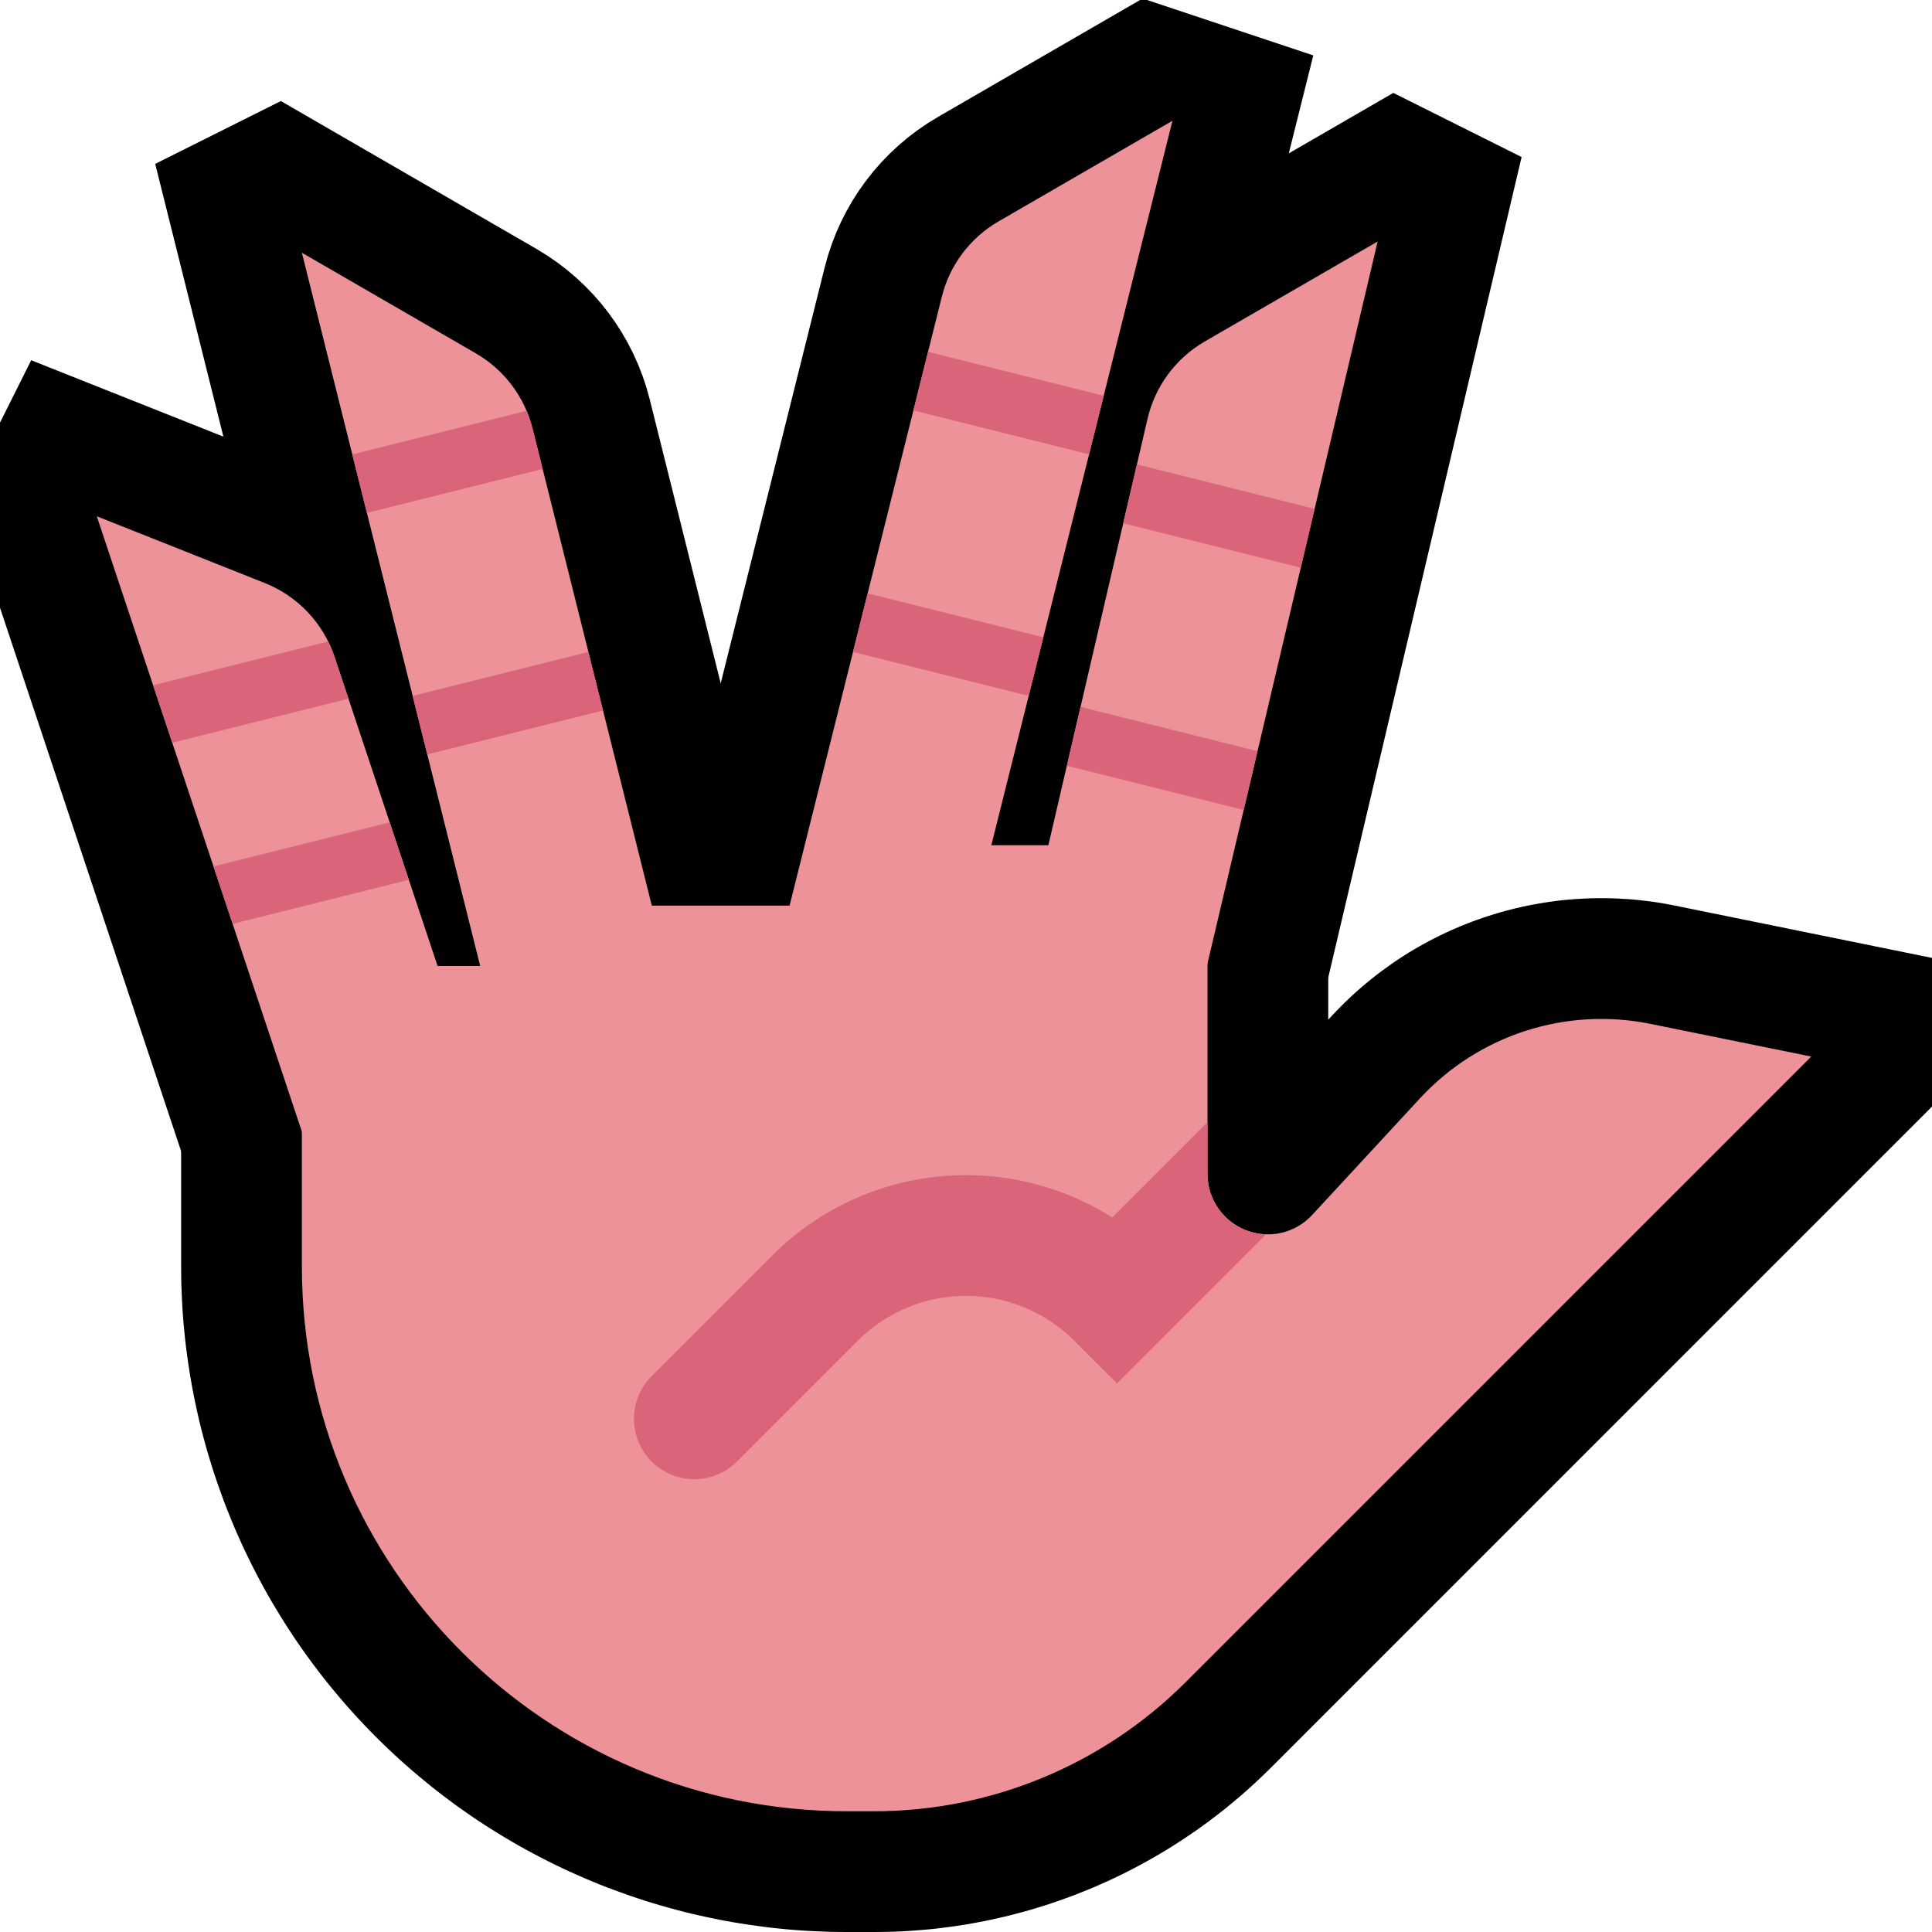 <svg clip-rule="evenodd" fill-rule="evenodd" stroke-miterlimit="11" viewBox="0 0 32 32" xmlns="http://www.w3.org/2000/svg" xmlns:xlink="http://www.w3.org/1999/xlink"><clipPath id="a"><path clip-rule="evenodd" d="m0 0h32v32h-32z"/></clipPath><clipPath id="b"><path clip-rule="evenodd" d="m2 3 4-2h10v-1h3l3 1 4 2v8.91h6v20.09h-32v-25l1-2z"/></clipPath><clipPath id="c"><path clip-rule="nonzero" d="m9.397 22.448-2.846.949-4.948-14.846s1.703.677 2.781 1.105c.548.218.972.667 1.158 1.226.947 2.841 3.855 11.566 3.855 11.566z"/></clipPath><clipPath id="d"><path clip-rule="nonzero" d="m11.819 19.092-2.911.727-3.908-15.633s1.825 1.056 2.882 1.667c.469.271.807.721.939 1.246.707 2.829 2.998 11.993 2.998 11.993z"/></clipPath><clipPath id="e"><path clip-rule="nonzero" d="m22.818 4-3.728 15.819-2.91-.727s2.156-9.274 2.827-12.157c.125-.538.468-1.001.946-1.278 1.059-.612 2.865-1.657 2.865-1.657z"/></clipPath><clipPath id="f"><path clip-rule="nonzero" d="m19.42 2-3.83 15.319-2.91-.727s2.224-8.896 2.92-11.679c.131-.525.47-.975.939-1.246 1.056-.611 2.881-1.667 2.881-1.667z"/></clipPath><clipPath id="g"><path clip-rule="evenodd" d="m30 17.5s-6.793 6.793-10.364 10.364c-1.368 1.368-3.223 2.136-5.157 2.136-.148 0-.3 0-.454 0-4.984 0-9.025-4.041-9.025-9.025 0-2.22 0-3.975 0-3.975l2-1h3v-1h4v-1h6v5.445c0 .411.252.781.636.931.383.15.819.05 1.098-.253.58-.627 1.222-1.321 1.787-1.933.97-1.049 2.417-1.516 3.817-1.231 1.293.263 2.662.541 2.662.541z"/></clipPath><path d="m0 0h32v32h-32z" fill="none"/><g clip-path="url(#a)"><path d="m26.758 14.881.097.005.098.006.099.007.098.01.098.011.098.012.098.014.098.016.098.018.089.017 6.066 1.234.07.232-12.819 12.82-.078.076-.083.08-.084.079-.085.078-.085.077-.087.075-.087.074-.088.073-.089.073-.09.07-.091.07-.091.069-.092.067-.093.066-.094.065-.094.064-.095.062-.096.062-.096.06-.098.059-.098.058-.098.056-.099.055-.1.054-.1.053-.101.052-.102.05-.102.049-.103.048-.103.046-.104.046-.104.044-.106.042-.105.042-.106.04-.107.039-.106.037-.108.037-.108.035-.108.033-.109.033-.109.031-.11.029-.11.029-.11.027-.111.025-.111.025-.111.023-.112.021-.112.021-.113.019-.112.017-.114.016-.113.015-.114.014-.113.012-.114.01-.115.009-.114.008-.115.007-.115.005-.115.003-.115.002-.11.001h-.466l-.131-.001-.137-.002-.136-.005-.137-.006-.136-.007-.136-.009-.135-.011-.136-.013-.135-.014-.135-.016-.134-.018-.134-.019-.134-.021-.133-.022-.134-.024-.132-.026-.132-.027-.132-.029-.132-.03-.13-.032-.131-.034-.13-.035-.13-.037-.129-.039-.128-.039-.128-.042-.128-.043-.126-.045-.127-.046-.126-.047-.125-.049-.124-.051-.124-.052-.123-.054-.123-.055-.122-.057-.121-.058-.121-.06-.119-.061-.12-.063-.118-.064-.118-.065-.117-.068-.116-.068-.115-.07-.114-.071-.114-.073-.113-.074-.112-.076-.111-.077-.11-.078-.109-.08-.109-.082-.107-.082-.107-.084-.105-.086-.105-.087-.104-.088-.102-.089-.102-.091-.1-.092-.1-.094-.099-.095-.097-.096-.096-.097-.095-.099-.094-.1-.092-.1-.091-.102-.089-.102-.088-.104-.087-.105-.086-.105-.084-.107-.082-.107-.082-.109-.08-.109-.078-.11-.077-.111-.076-.112-.074-.113-.073-.114-.071-.114-.07-.116-.069-.116-.067-.116-.065-.118-.064-.118-.063-.119-.061-.12-.06-.121-.058-.121-.057-.122-.055-.123-.054-.123-.052-.124-.05-.124-.05-.125-.047-.126-.046-.127-.045-.126-.043-.128-.042-.128-.039-.128-.039-.129-.037-.13-.035-.13-.034-.13-.032-.131-.03-.132-.029-.132-.027-.132-.026-.133-.024-.133-.022-.133-.021-.134-.019-.134-.018-.134-.016-.135-.014-.135-.013-.136-.011-.135-.009-.136-.007-.136-.006-.137-.005-.136-.002-.137-.001-.131v-6.981h5v-1h3v-1h11v4.889l.058-.063.063-.066.069-.071.07-.07.071-.069.073-.068.073-.066.074-.065.075-.063.076-.063.077-.061.077-.059.079-.058.079-.057.08-.056.081-.054.082-.053.082-.052.084-.05.083-.048.085-.048.085-.046.087-.044.086-.044.087-.041.088-.041.089-.039.089-.037.089-.036.09-.035.091-.033.091-.032.091-.03.093-.029.092-.028.093-.026.093-.024.094-.023.094-.022.095-.02.095-.018.095-.017.096-.016.095-.014.097-.013.096-.011.096-.009.097-.008.097-.006.097-.005.098-.004.097-.001h.098l.098.001.098.003zm-14.758 2.119v1h-5v2.969l.001.094.001.087.003.087.004.087.005.086.005.087.007.086.008.087.009.086.011.085.011.086.012.086.013.085.015.085.015.085.016.084.018.084.018.084.019.084.021.083.021.084.023.082.023.083.025.082.025.082.027.082.027.081.028.081.03.08.03.08.031.08.033.079.033.079.034.079.035.078.037.078.037.077.038.077.039.076.04.076.041.076.041.074.043.075.044.074.044.073.046.073.046.073.047.071.048.072.05.071.05.07.05.07.052.068.053.069.053.068.055.067.055.067.056.066.057.065.058.065.059.064.06.064.06.062.061.062.063.062.063.06.063.06.064.059.065.058.065.057.066.056.067.055.067.055.068.053.068.053.07.052.069.05.07.05.071.05.071.048.072.047.073.046.073.046.073.044.074.044.075.043.074.041.076.041.076.04.076.039.077.038.077.037.078.037.078.035.079.034.079.033.079.033.08.031.08.03.08.03.081.028.081.027.082.027.082.025.082.025.083.023.082.023.084.021.083.021.084.019.084.018.084.018.085.016.084.015.085.015.085.013.086.012.086.011.085.011.086.009.087.008.086.007.087.005.086.005.087.004.087.003.087.001.094.001h.442.072l.066-.002.065-.002.066-.003.065-.003.065-.005.065-.005.065-.006.065-.007.065-.007.064-.009.065-.009.064-.01.064-.011.064-.011.063-.013.064-.013.063-.014.063-.014.063-.016.063-.016.062-.017.062-.017.062-.019.062-.019.062-.02.061-.021.061-.021.06-.022.061-.023.06-.024.06-.024.059-.025.059-.026.059-.026.059-.028.058-.027.058-.029.057-.029.058-.031.056-.03.057-.032.056-.032.056-.033.055-.033.055-.035.054-.035.055-.035.054-.037.053-.037.053-.037.052-.039.052-.039.052-.039.051-.041.05-.041.051-.041.049-.043.05-.043.049-.043.048-.044.048-.045.047-.046.051-.051 4.705-4.704-.062.051-.09.069-.092.065-.095.062-.096.057-.098.054-.099.051-.102.046-.102.042-.104.039-.105.034-.107.031-.107.027-.108.023-.109.018-.11.015-.111.011-.111.007-.111.002-.111-.002-.112-.005-.112-.01-.111-.014-.112-.019-.111-.023-.11-.027-.11-.031-.108-.035-.108-.04-.107-.044-.104-.048-.102-.052-.099-.055-.097-.058-.095-.063-.091-.065-.089-.068-.085-.072-.084-.074-.08-.078-.076-.08-.074-.083-.071-.085-.067-.088-.064-.09-.061-.092-.057-.095-.054-.097-.05-.099-.047-.101-.043-.102-.039-.105-.035-.106-.031-.107-.028-.11-.023-.11-.02-.112-.015-.113-.011-.113-.006-.114-.002-.096v-3.464h-3v1h-3zm13.547 2.119-.029.016-.029.016-.029.017-.029.017-.028.018-.028.018-.028.018-.027.019-.027.02-.027.02-.027.02-.026.021-.026.021-.026.022-.025.022-.025.023-.025.023-.024.024-.025.024-.023.025-.029.03-1.629 1.763 2.202-2.203z"/><path d="m2 3 4-2h10v-1h3l3 1 4 2v8.91h6v20.09h-32v-25l1-2z" fill="none"/><g clip-path="url(#b)" fill="none" stroke="#000" stroke-width="4"><path d="m9.397 22.448-2.846.949-4.948-14.846s1.703.677 2.781 1.105c.548.218.972.667 1.158 1.226.947 2.841 3.855 11.566 3.855 11.566z"/><path d="m11.819 19.092-2.911.727-3.908-15.633s1.825 1.056 2.882 1.667c.469.271.807.721.939 1.246.707 2.829 2.998 11.993 2.998 11.993z"/><path d="m22.818 4-3.728 15.819-2.91-.727s2.156-9.274 2.827-12.157c.125-.538.468-1.001.946-1.278 1.059-.612 2.865-1.657 2.865-1.657z"/><path d="m19.42 2-3.83 15.319-2.91-.727s2.224-8.896 2.92-11.679c.131-.525.47-.975.939-1.246 1.056-.611 2.881-1.667 2.881-1.667z"/></g><path d="m9.397 22.448-2.846.949-4.948-14.846s1.703.677 2.781 1.105c.548.218.972.667 1.158 1.226.947 2.841 3.855 11.566 3.855 11.566z" fill="#ed9298" fill-rule="nonzero"/><g clip-path="url(#c)" fill="none" stroke="#da657a" stroke-linecap="square" stroke-miterlimit="1.414"><path d="m2 12 4-1"/><path d="m3 15 4-1"/></g><path d="m11.819 19.092-2.911.727-3.908-15.633s1.825 1.056 2.882 1.667c.469.271.807.721.939 1.246.707 2.829 2.998 11.993 2.998 11.993z" fill="#ed9298" fill-rule="nonzero"/><g clip-path="url(#d)" fill="none" stroke="#da657a" stroke-linecap="square" stroke-miterlimit="1.414"><path d="m6 8 4-1"/><path d="m7 12 4-1"/></g><path d="m22.818 4-3.728 15.819-2.91-.727s2.156-9.274 2.827-12.157c.125-.538.468-1.001.946-1.278 1.059-.612 2.865-1.657 2.865-1.657z" fill="#ed9298" fill-rule="nonzero"/><g clip-path="url(#e)" fill="none" stroke="#da657a" stroke-linecap="square" stroke-miterlimit="1.414"><path d="m22 9-4-1"/><path d="m21 13-4-1"/></g><path d="m19.42 2-3.83 15.319-2.91-.727s2.224-8.896 2.92-11.679c.131-.525.47-.975.939-1.246 1.056-.611 2.881-1.667 2.881-1.667z" fill="#ed9298" fill-rule="nonzero"/><g clip-path="url(#f)" fill="none" stroke="#da657a" stroke-linecap="square" stroke-miterlimit="1.414"><path d="m18 7-4-1"/><path d="m17 11-4-1"/></g><path d="m30 17.5s-6.793 6.793-10.364 10.364c-1.368 1.368-3.223 2.136-5.157 2.136-.148 0-.3 0-.454 0-4.984 0-9.025-4.041-9.025-9.025 0-2.22 0-3.975 0-3.975l2-1h3v-1h4v-1h6v5.445c0 .411.252.781.636.931.383.15.819.05 1.098-.253.58-.627 1.222-1.321 1.787-1.933.97-1.049 2.417-1.516 3.817-1.231 1.293.263 2.662.541 2.662.541z" fill="#ed9298"/><g clip-path="url(#g)"><path d="m24 16-5.5 5.5s0 0-.001-.001c-.663-.663-1.562-1.035-2.499-1.035s-1.836.372-2.499 1.035c-1.036 1.036-2.001 2.001-2.001 2.001" fill="none" stroke="#da657a" stroke-linecap="round" stroke-miterlimit="2" stroke-width="2"/></g></g></svg>